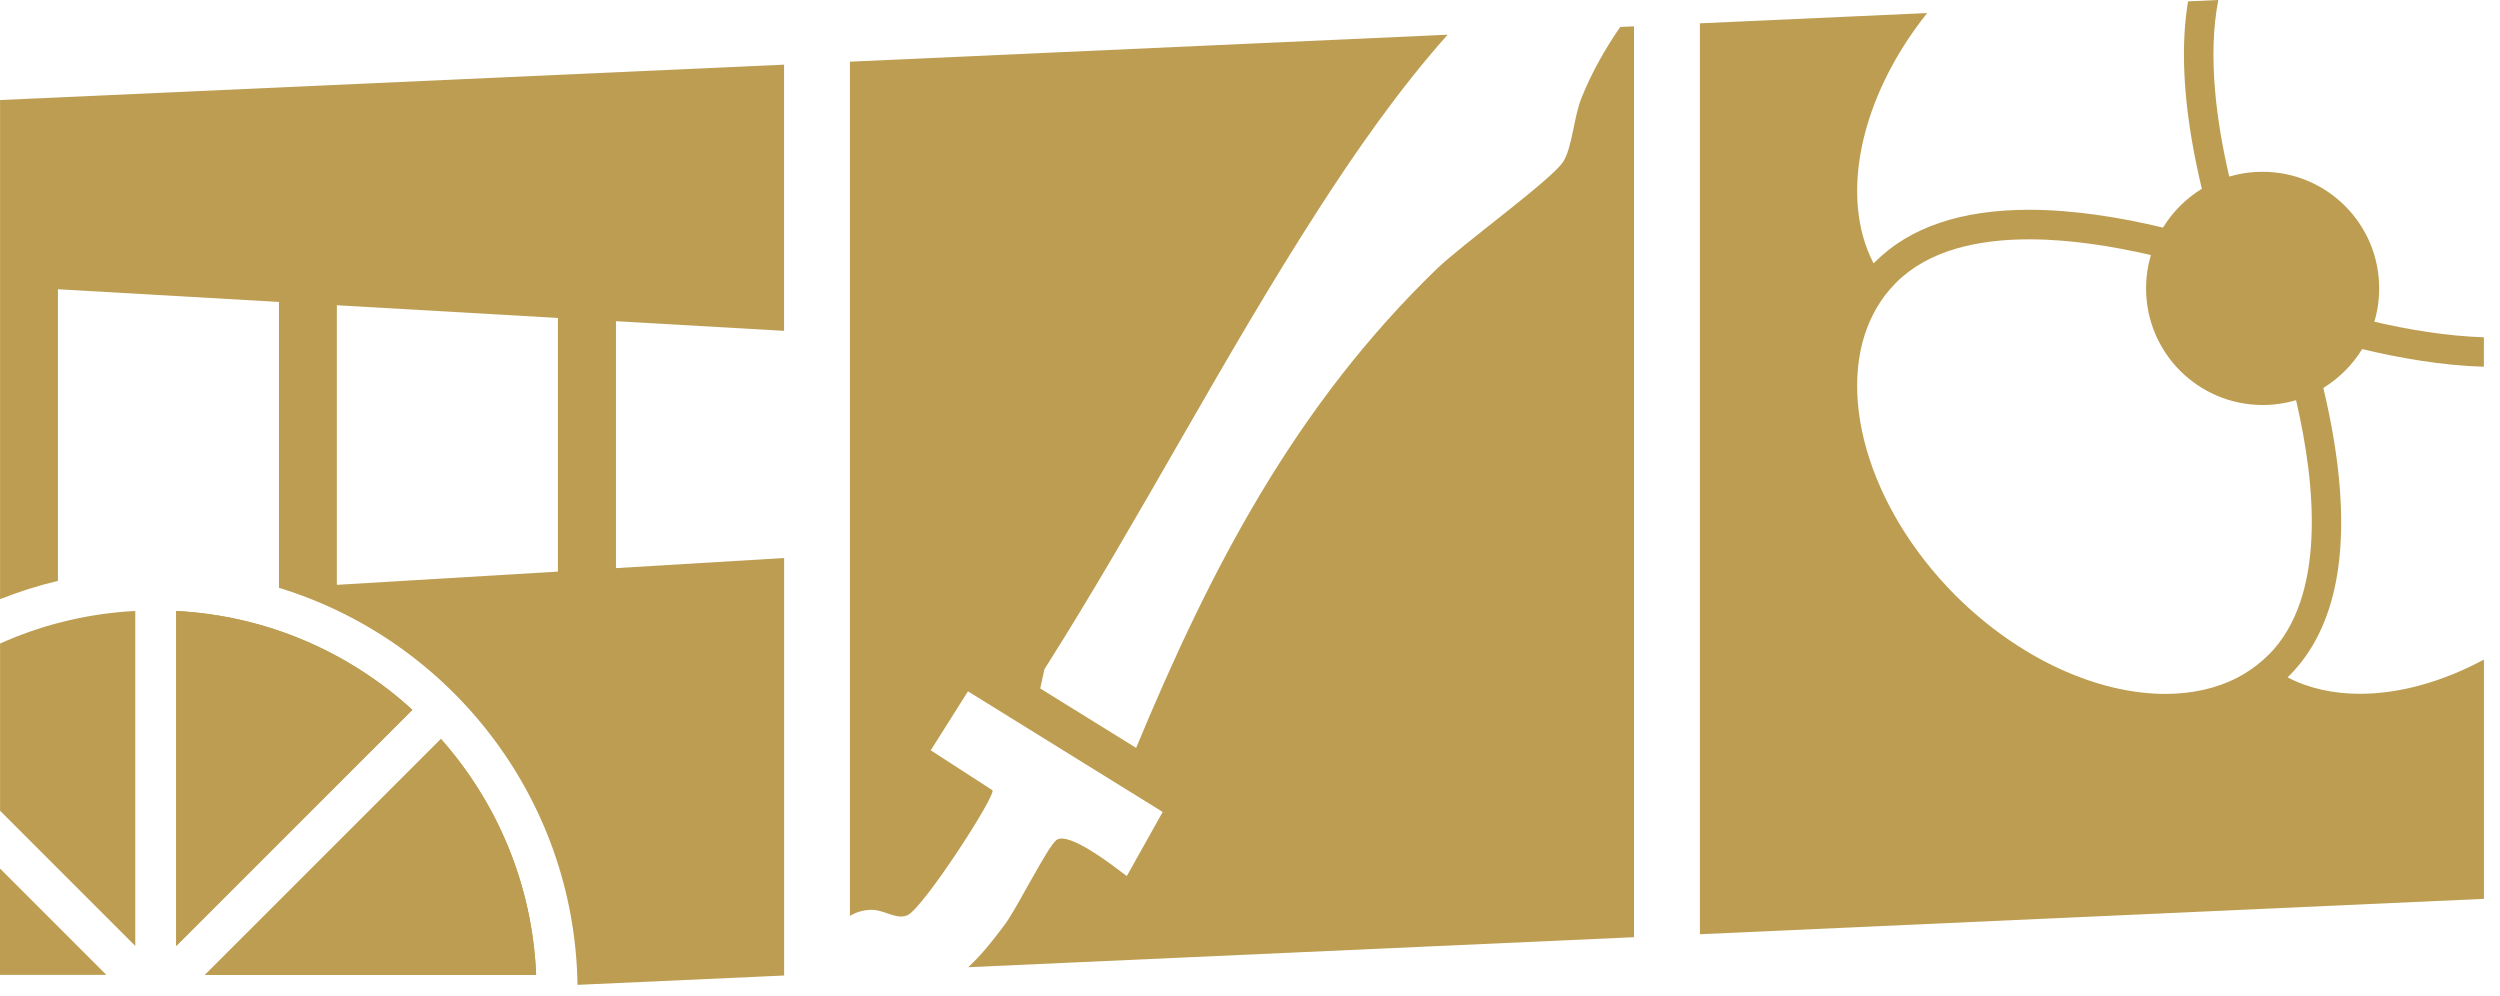 <svg viewBox="0 0 133 53" fill="none" xmlns="http://www.w3.org/2000/svg">
<path d="M0 46.206V51.862H5.656L0 46.206ZM0.358 34.08C0.24 34.129 0.121 34.184 0.003 34.236V43.13L7.197 50.324V32.504C4.782 32.628 2.479 33.179 0.361 34.08H0.358ZM9.373 32.504V50.324L21.939 37.762C18.588 34.703 14.207 32.755 9.373 32.504ZM23.459 39.315L10.909 51.862H28.521C28.322 47.057 26.443 42.685 23.459 39.315ZM41.712 17.601V3.44L0.003 5.322V31.875C0.999 31.48 2.023 31.153 3.082 30.902V15.388L14.842 16.063V31.272C23.927 34.048 30.576 42.446 30.723 52.394L41.715 51.897V29.687L32.769 30.224V17.088L41.715 17.601H41.712ZM29.681 30.409L17.921 31.113V16.239L29.681 16.915V30.409Z" fill="#BC9D51"/>
<path d="M86.928 1.402V49.859L51.51 51.455C52.234 50.786 52.869 49.975 53.458 49.184C54.101 48.324 55.7 45.098 56.191 44.699C56.837 44.174 59.322 46.142 59.945 46.607L61.856 43.196L51.495 36.778L49.516 39.917L52.803 42.044C52.927 42.431 49.123 48.286 48.292 48.682C47.68 48.97 47.031 48.359 46.272 48.405C45.859 48.428 45.504 48.546 45.216 48.728V3.281L77.013 1.847C74.352 4.834 72.075 8.15 70.225 11.012C65.056 19.009 60.664 27.563 55.562 35.606L55.34 36.627L60.442 39.788C64.407 30.235 68.912 21.586 76.427 14.314C77.786 12.998 82.548 9.561 83.159 8.609C83.641 7.855 83.722 6.251 84.129 5.226C84.672 3.87 85.382 2.617 86.195 1.434L86.925 1.402H86.928Z" fill="#BC9D51"/>
<path d="M125.669 18.571C127.648 19.047 129.92 19.445 132.142 19.511V17.944C130.153 17.881 128.122 17.535 126.315 17.116C126.483 16.553 126.572 15.959 126.572 15.341C126.572 11.916 123.793 9.14 120.37 9.14C119.756 9.14 119.158 9.229 118.595 9.396C117.914 6.476 117.435 2.955 118.015 0L116.405 0.072C116.059 2.147 116.122 4.603 116.601 7.431C116.757 8.337 116.939 9.217 117.138 10.043C116.295 10.559 115.586 11.269 115.072 12.109C112.899 11.587 110.374 11.16 107.947 11.16C104.351 11.16 101.595 12.089 99.762 13.927L99.676 14.014C97.835 10.482 98.948 5.177 102.524 0.695L90.435 1.241V49.701L132.145 47.819V35.089C129.92 36.287 127.631 36.91 125.55 36.91C124.142 36.91 122.829 36.625 121.698 36.036C121.727 36.007 121.756 35.978 121.784 35.952C124.338 33.398 125.129 29.124 124.136 23.252C123.983 22.345 123.799 21.465 123.6 20.637C124.442 20.12 125.152 19.413 125.666 18.571H125.669ZM120.673 34.844C120.575 34.945 120.474 35.04 120.37 35.133C120.168 35.309 119.96 35.473 119.741 35.62C119.519 35.776 119.285 35.915 119.046 36.042C117.917 36.63 116.601 36.916 115.193 36.916C111.632 36.916 107.453 35.084 104.036 31.681C99.286 26.911 97.595 20.66 99.676 16.672C99.803 16.429 99.941 16.196 100.097 15.97C100.244 15.754 100.406 15.546 100.585 15.344C100.677 15.24 100.772 15.136 100.87 15.038C102.59 13.318 105.196 12.732 107.949 12.732C110.14 12.732 112.425 13.105 114.428 13.569C114.261 14.132 114.171 14.729 114.171 15.344C114.171 18.77 116.951 21.546 120.376 21.546C120.991 21.546 121.588 21.456 122.151 21.289C123.201 25.805 123.773 31.756 120.682 34.847L120.673 34.844Z" fill="#BC9D51"/>
<path d="M28.524 51.862H10.912L23.462 39.314C26.449 42.685 28.325 47.057 28.524 51.862Z" fill="#BC9D51"/>
<path d="M21.936 37.762L9.371 50.324V32.504C14.204 32.755 18.582 34.703 21.936 37.762Z" fill="#BC9D51"/>
</svg>
